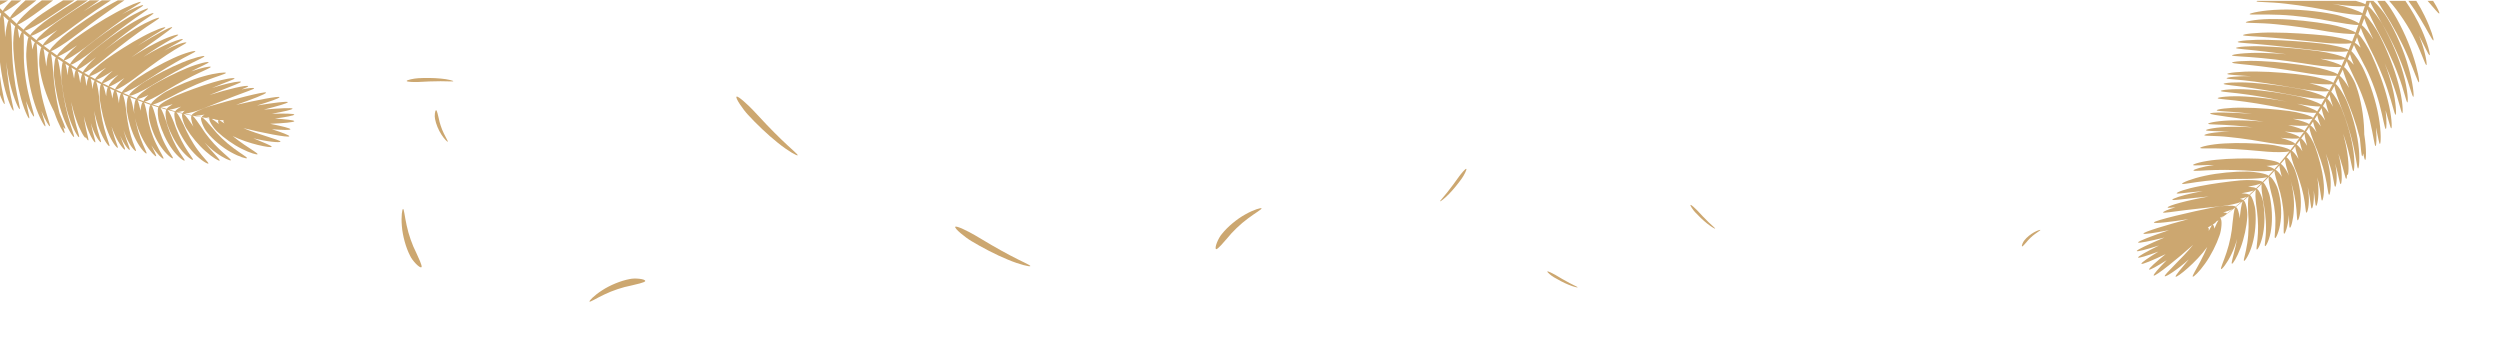 <?xml version="1.0" encoding="utf-8"?>
<!-- Generator: Adobe Illustrator 17.0.0, SVG Export Plug-In . SVG Version: 6.00 Build 0)  -->
<!DOCTYPE svg PUBLIC "-//W3C//DTD SVG 1.1//EN" "http://www.w3.org/Graphics/SVG/1.1/DTD/svg11.dtd">
<svg version="1.1" id="Layer_1" xmlns="http://www.w3.org/2000/svg" xmlns:xlink="http://www.w3.org/1999/xlink" x="0px" y="0px"
	 width="997.4px" height="142.2px" viewBox="0 0 997.4 142.2" enable-background="new 0 0 997.4 142.2" xml:space="preserve">
<path fill="#CCA770" d="M583.198,71.199c0.823-1.13,2.121-3.635,1.796-3.84c-0.303-0.19-2.08,1.947-2.889,3.059
	c-1.321,1.866-3.144,4.382-4.734,6.352c-1.571,1.987-2.943,3.392-2.823,3.534c0.117,0.144,1.748-1.04,3.535-2.905
	C579.885,75.555,581.86,73.09,583.198,71.199z"/>
<path fill="#CCA770" d="M251.678,113.954c1.866-0.47,5.668-1.213,5.744-1.842c0.078-0.843-4.205-1.28-6.26-0.765
	c-3.42,0.63-7.825,2.418-10.989,4.512c-3.199,2.057-5.21,4.196-4.994,4.456c0.245,0.311,2.636-1.272,5.91-2.813
	C244.344,115.912,248.528,114.536,251.678,113.954z"/>
<path fill="#CCA770" d="M387.57,96.193c-2.448-1.439-6.902-5.056-6.459-5.701c0.411-0.6,5.456,1.942,7.866,3.36
	c3.977,2.408,9.414,5.618,13.976,8.001c4.538,2.431,8.238,3.938,8.129,4.3c-0.102,0.363-4.103-0.522-8.946-2.549
	C397.279,101.629,391.6,98.634,387.57,96.193z"/>
<path fill="#CCA770" d="M298.459,45.836c-1.95-2.065-5.217-6.781-4.613-7.277c0.563-0.461,4.697,3.387,6.616,5.422
	c3.146,3.422,7.472,8.023,11.188,11.584c3.679,3.601,6.811,6.079,6.606,6.397c-0.199,0.319-3.795-1.647-7.878-4.943
	C306.267,53.764,301.648,49.305,298.459,45.836z"/>
<path fill="#CCA770" d="M489.612,95.055c-1.322,1.47-3.821,4.567-4.43,4.333c-0.803-0.333,0.855-4.435,2.309-6.054
	c2.214-2.805,5.952-5.947,9.373-7.817c3.404-1.919,6.313-2.719,6.446-2.398c0.165,0.37-2.421,1.784-5.393,4.019
	C494.909,89.333,491.652,92.472,489.612,95.055z"/>
<path fill="#CCA770" d="M619.938,110.613c-0.99-0.582-2.79-2.044-2.611-2.305c0.167-0.242,2.206,0.785,3.18,1.358
	c1.608,0.974,3.806,2.272,5.65,3.235c1.834,0.983,3.33,1.592,3.286,1.738c-0.041,0.147-1.659-0.211-3.616-1.03
	C623.862,112.81,621.567,111.6,619.938,110.613z"/>
<path fill="#CCA770" d="M676.308,84.693c-0.788-0.835-2.109-2.741-1.864-2.941c0.227-0.186,1.899,1.369,2.674,2.192
	c1.272,1.383,3.021,3.243,4.523,4.684c1.487,1.455,2.754,2.458,2.67,2.586c-0.081,0.129-1.533-0.666-3.185-1.998
	C679.465,87.899,677.597,86.096,676.308,84.693z"/>
<path fill="#CCA770" d="M808.52,96.561c-0.534,0.594-1.545,1.847-1.791,1.752c-0.324-0.134,0.345-1.793,0.933-2.448
	c0.895-1.133,2.406-2.405,3.789-3.16c1.376-0.775,2.552-1.099,2.606-0.969c0.067,0.15-0.979,0.721-2.18,1.624
	C810.661,94.247,809.345,95.516,808.52,96.561z"/>
<path fill="#CCA770" d="M166.026,100.766c0.794,1.811,2.585,5.365,2.121,5.823c-0.635,0.594-3.687-2.608-4.563-4.6
	c-1.642-3.174-2.962-7.875-3.256-11.763c-0.344-3.892,0.127-6.872,0.473-6.861c0.406,0.002,0.626,2.941,1.437,6.57
	C162.998,93.58,164.515,97.842,166.026,100.766z"/>
<path fill="#CCA770" d="M166.853,31.204c-1.561,0.071-4.656,0.686-4.606,1.113c0.046,0.398,3.153,0.457,4.689,0.388
	c2.554-0.149,6.023-0.313,8.854-0.301c2.832-0.016,5.018,0.201,5.059-0.002c0.043-0.203-2.13-0.8-5.005-1.059
	C172.971,31.055,169.44,31.053,166.853,31.204z"/>
<path fill="#CCA770" d="M175.045,47.214c-0.265-1.055-0.685-3.204-1.041-3.246c-0.476-0.045-0.723,2.377-0.432,3.538
	c0.357,1.934,1.367,4.423,2.55,6.211c1.162,1.808,2.372,2.945,2.519,2.823c0.175-0.138-0.719-1.49-1.591-3.34
	C176.151,51.36,175.374,48.995,175.045,47.214z"/>
<g>
	<path fill="#CCA770" d="M970.71,0.343c1.799,2.794,2.711,4.9,2.464,5.042c-0.312,0.191-2.041-2.104-4.66-5.042H970.71z"/>
	<path fill="#CCA770" d="M960.846,0.343h3.161c1.249,2.009,2.392,4.057,3.326,6.003c2.585,5.277,3.854,9.639,3.505,9.775
		c-0.402,0.165-2.338-3.888-5.321-8.782C964.157,5.073,962.538,2.657,960.846,0.343z"/>
	<path fill="#CCA770" d="M852.494,100.156c0.143,0.375,3.989-0.678,8.896-2.234c-4.745,2.336-8.557,4.411-8.383,4.817
		c0.162,0.375,3.684-0.741,8.119-2.363c-3.936,2.409-6.996,4.478-6.795,4.851c0.228,0.428,4.674-1.465,9.671-3.837
		c-3.803,3.067-6.865,5.773-6.596,6.141c0.247,0.344,3.299-1.387,7.013-3.733c-3.106,3.166-5.476,5.819-5.192,6.134
		c0.535,0.591,10.196-7.26,15.761-12.261c-4.447,5.488-11.755,11.992-11.346,12.518c0.327,0.474,5.149-2.677,9.601-6.696
		c-2.946,3.6-5.57,6.567-5.25,6.887c0.465,0.542,8.259-5.747,12.6-11.832c-0.816,1.917-1.721,3.851-2.629,5.548
		c-1.794,3.452-3.479,6.008-3.147,6.279c0.286,0.244,2.583-1.888,4.914-5.2c2.367-3.28,4.597-7.763,5.766-11.235
		c0.792-2.053,1.184-6.485,0.349-6.693c0.005-0.007,0.01-0.012,0.015-0.019c2.026-1.438,4.011-2.924,5.95-4.471
		c-0.583,0.678-0.886,4.333-1.123,6.219c-0.213,3.418-1.123,8.039-2.375,11.709c-1.198,3.684-2.551,6.439-2.181,6.662
		c0.315,0.203,2.329-2.215,4.098-5.885c0.913-1.832,1.702-3.987,2.292-6.149c-0.194,1.048-0.407,2.072-0.637,3.038
		c-0.857,3.796-1.835,6.701-1.448,6.875c0.346,0.162,2.019-2.488,3.428-6.279c1.45-3.774,2.484-8.681,2.692-12.348
		c0.225-2.2-0.61-6.596-1.486-6.543c0.69-0.588,1.39-1.16,2.067-1.76c-0.366,1.239-0.298,4.461-0.228,6.224
		c0.29,3.595,0.29,8.506-0.334,12.462c-0.562,3.968-1.685,6.928-1.305,7.112c0.334,0.186,2.188-2.571,3.324-6.676
		c1.198-4.076,1.54-9.317,1.232-13.108c-0.087-2.154-1.336-6.117-2.193-6.471c0.813-0.729,1.61-1.472,2.404-2.22
		c-0.414,0.959-0.145,4.244,0.06,5.96c0.518,3.256,0.925,7.725,0.726,11.38c-0.136,3.658-0.842,6.461-0.453,6.609
		c0.358,0.153,1.813-2.527,2.505-6.369c0.758-3.817,0.661-8.618,0.114-12.058c-0.252-2.062-1.847-5.897-2.682-5.769
		c0.661-0.622,1.312-1.252,1.961-1.888c-0.153,1.368,0.225,4.202,0.489,5.781c0.7,3.42,1.353,8.122,1.278,11.98
		c0.01,3.863-0.758,6.814-0.363,6.962c0.351,0.162,1.881-2.704,2.426-6.8c0.625-4.067,0.264-9.116-0.47-12.706
		c-0.32-1.91-1.777-5.243-2.685-5.892c0.748-0.743,1.506-1.477,2.237-2.237c-0.392,0.789,0.455,4.316,0.888,6.134
		c0.939,3.227,1.736,7.744,1.728,11.498c0.053,3.75-0.552,6.674-0.143,6.802c0.353,0.128,1.709-2.687,2.208-6.679
		c0.557-3.975,0.036-8.942-0.976-12.409c-0.501-2.096-2.721-5.756-3.549-5.51c0.717-0.746,1.406-1.515,2.106-2.275
		c-0.107,1.075,1,4.345,1.486,6.105c1.15,3.282,2.045,7.979,2.157,11.912c0.172,3.926-0.228,7.025,0.201,7.112
		c0.358,0.087,1.498-2.917,1.866-7.061c0.017-0.169,0.024-0.353,0.039-0.528c0.136,2.98,0.039,5.154,0.395,5.209
		c0.368,0.07,1.344-2.98,1.561-7.117c0.286-4.125-0.419-9.24-1.619-12.81c-0.528-1.934-2.585-5.132-3.607-5.57
		c0.574-0.654,1.14-1.317,1.702-1.983c0.002,1.331,0.813,4.202,1.31,5.781c1.176,3.302,2.452,7.894,2.953,11.75
		c0.557,3.849,0.375,6.916,0.789,6.984c0.378,0.08,1.314-2.999,1.273-7.127c0.017-4.12-1.009-9.095-2.254-12.568
		c-0.583-1.857-2.513-4.967-3.508-5.478c0.559-0.668,1.109-1.348,1.658-2.026c-0.034,1.247,0.92,4.231,1.52,5.834
		c1.322,3.227,2.893,7.693,3.65,11.465c0.84,3.762,0.748,6.785,1.164,6.846c0.382,0.077,1.235-3.043,0.884-7.129
		c-0.068-1.051-0.208-2.15-0.402-3.261c0.131,0.554,0.252,1.101,0.353,1.634c0.813,3.9,0.869,7.039,1.288,7.076
		c0.38,0.048,1.065-3.111,0.767-7.26c0.576,3.52,0.598,6.183,0.973,6.221c0.382,0.056,1.162-3.319,0.859-7.744
		c-0.063-1.181-0.208-2.428-0.412-3.687c0.157,0.603,0.305,1.196,0.436,1.772c1.034,4.171,1.072,7.502,1.462,7.553
		c0.411,0.075,1.123-3.428,0.578-7.899c-0.46-4.461-1.91-9.743-3.285-13.495c-0.688-1.992-2.665-5.444-3.665-6.057
		c0.443-0.625,0.871-1.264,1.307-1.895c0.094,1.404,1.285,4.682,1.98,6.456c1.559,3.609,3.365,8.642,4.316,12.898
		c1.009,4.246,1.186,7.669,1.603,7.688c0.387,0.031,0.959-3.486,0.436-8.032c-0.269-2.668-0.932-5.626-1.755-8.381
		c0.75,1.924,1.438,3.88,1.944,5.698c1.242,4.127,1.382,7.495,1.791,7.521c0.01-0.973-0.053-1.939-0.128-2.9
		c0.085,0.961,0.136,1.927,0.128,2.9c0.397,0.053,1.005-3.486,0.23-7.964c-0.063-0.419-0.148-0.852-0.23-1.283
		c0.027,0.094,0.058,0.191,0.085,0.283c1.314,4.357,1.702,7.894,2.118,7.892c0.392,0.012,0.741-3.684-0.102-8.354
		c-0.203-1.249-0.491-2.556-0.83-3.876c0.257,0.729,0.503,1.448,0.726,2.142c1.489,4.411,2.014,7.976,2.409,7.971
		c0.174,0.002,0.303-0.69,0.324-1.808c0.07,0.177,0.138,0.298,0.203,0.298c0.392,0.002,0.685-3.878-0.092-8.799
		c-0.349-2.435-0.939-5.1-1.639-7.676c0.704,2.079,1.356,4.171,1.866,6.115c1.36,4.875,1.782,8.802,2.196,8.797
		c0.392,0.005,0.704-4.072-0.172-9.233c-0.801-5.161-2.709-11.283-4.5-15.611c-0.83-2.152-2.999-5.752-4.185-6.802
		c0.433-0.777,0.871-1.552,1.293-2.334c0.24,1.733,1.615,5.577,2.406,7.703c1.815,4.452,3.924,10.646,5.088,15.853
		c1.22,5.195,1.527,9.361,1.946,9.361c0.387,0.015,0.821-4.256,0.09-9.726c-0.671-5.468-2.537-11.99-4.408-16.577
		c-0.93-2.491-3.568-6.783-4.686-7.427c0.387-0.731,0.755-1.472,1.133-2.205c0.494,1.849,1.958,5.272,2.767,7.25
		c2.021,4.408,4.287,10.625,5.589,15.877c0.082,0.317,0.155,0.617,0.232,0.927c0.433,4.081,0.605,7.008,0.956,7.018
		c0.114,0.005,0.245-0.431,0.368-1.147c0.349,1.619,0.591,2.619,0.799,2.607c0.375-0.017,0.549-4.328-0.329-9.828
		c-0.015-0.094-0.034-0.194-0.048-0.288c-0.005-0.496-0.01-0.99-0.029-1.511c-0.14-5.759-1.348-12.827-3.186-17.792
		c-0.753-2.573-3.503-6.722-4.863-7.654c0.375-0.782,0.753-1.561,1.118-2.348c0.518,1.668,2.542,5.51,3.503,7.72
		c2.258,4.452,4.546,10.9,5.783,16.369c1.29,5.451,1.757,9.828,2.196,9.804c0.305-0.007,0.533-3.108,0.148-7.432
		c0.869,3.873,1.256,6.609,1.578,6.594c0.385-0.005,0.593-4.788-0.496-10.854c-1.034-6.066-3.425-13.261-5.737-18.296
		c-1.068-2.53-3.813-6.732-5.183-7.906c0.358-0.818,0.719-1.634,1.065-2.455c0.656,1.692,2.796,5.343,3.82,7.49
		c2.445,4.379,4.95,10.789,6.367,16.25c1.465,5.444,2.077,9.828,2.513,9.789c0.305-0.017,0.428-3.135-0.097-7.465
		c1.29,4.202,1.939,7.25,2.271,7.214c0.392-0.029,0.223-4.941-1.341-11.034c-1.477-6.107-4.195-13.314-6.57-18.434
		c-1.13-2.566-3.854-6.918-5.197-8.143c0.327-0.825,0.634-1.658,0.949-2.486c0.61,1.937,2.447,5.703,3.483,7.841
		c2.457,4.679,5.381,11.251,7.211,16.834c1.888,5.563,2.769,10.07,3.19,10.014c0.38-0.036,0.22-4.72-1.201-10.586
		c-0.738-3.193-1.883-6.686-3.174-9.988c1.324,3.023,2.578,6.127,3.563,8.991c2.179,6.045,3.06,10.968,3.476,10.925
		c0.387-0.027,0.223-5.166-1.496-11.53c-1.627-6.376-4.691-13.846-7.376-19.112c-1.305-2.711-4.452-7.289-5.848-8.385
		c0.283-0.809,0.566-1.615,0.84-2.426c0.724,2.091,2.764,6.105,3.946,8.378c2.774,5.025,6.219,12.036,8.385,18.017
		c2.259,5.95,3.174,10.83,3.595,10.779c0.385-0.031,0.184-5.13-1.627-11.418c-1.714-6.306-4.95-13.648-7.787-18.782
		c-1.38-2.658-4.689-7.09-6.117-8.109c0.213-0.637,0.404-1.281,0.612-1.922c0.915,2.067,3.307,6.064,4.58,8.393
		c3.057,5.054,6.599,12.297,8.819,18.499c2.297,6.173,3.464,11.191,3.895,11.111c0.366-0.056-0.085-5.263-1.927-11.75
		c-1.76-6.504-5.113-14.132-8.272-19.356c-1.225-2.234-3.941-5.546-5.747-7.199h-2.757c-0.138,0.46-0.276,0.92-0.419,1.38
		c-0.666-0.404-2.147-0.908-3.859-1.38h-39.3c-0.172,0.07-0.266,0.138-0.259,0.194c0.053,0.387,5.108,0.182,11.593,0.951
		c6.487,0.69,14.367,2.125,20.148,3.302c2.99,0.566,8.613,1.399,10.283,1.157c-0.385,1.133-0.779,2.261-1.184,3.389
		c-1.348-1.089-7.025-3.096-10.196-3.65c-6.078-1.237-14.507-2.084-21.382-1.828c-6.889,0.201-12.099,1.414-12.031,1.791
		c0.061,0.421,5.297-0.051,12.019,0.278c6.725,0.271,14.895,1.421,20.835,2.629c3.072,0.535,8.785,1.552,10.53,1.406
		c-0.368,1.019-0.731,2.043-1.116,3.057c-0.942-0.942-7.163-2.764-10.494-3.302c-6.061-1.051-14.389-2.038-21.244-2.106
		c-6.863-0.16-12.145,0.898-12.065,1.314c0.061,0.378,5.258,0.073,11.961,0.753c6.698,0.588,14.861,1.881,20.857,2.922
		c3.222,0.518,9.39,1.242,10.811,0.857c-0.397,1.041-0.808,2.075-1.225,3.111c-1.416-0.845-7.286-2.041-10.453-2.355
		c-6.054-0.637-14.316-1.198-21.084-1.215c-6.773-0.075-12.019,0.62-11.975,1.043c0.036,0.38,5.209,0.421,11.888,1.024
		c6.679,0.542,14.851,1.428,20.874,2.058c3.045,0.303,8.698,0.508,10.494,0.102c-0.37,0.915-0.755,1.823-1.138,2.731
		c-0.934-0.85-7.378-2.21-10.77-2.571c-6.127-0.683-14.486-1.339-21.339-1.467c-6.853-0.189-12.186,0.414-12.147,0.852
		c0.034,0.37,5.267,0.501,12.029,1.215c6.761,0.651,15.037,1.627,21.135,2.309c3.256,0.346,9.458,0.598,10.903,0.102
		c-0.387,0.915-0.765,1.832-1.169,2.74c-1.026-0.867-7.24-2.3-10.537-2.716c-6.03-0.792-14.263-1.605-21.021-1.871
		c-6.756-0.332-12.043,0.179-12.002,0.634c0.031,0.351,5.183,0.576,11.84,1.428c2.581,0.305,5.386,0.663,8.204,1.031
		c-3.28-0.288-6.589-0.487-9.608-0.523c-6.809-0.153-12.06,0.591-12.024,0.99c0.029,0.407,5.236,0.402,11.91,1.077
		c6.679,0.612,14.817,1.794,20.796,2.755c3.266,0.484,9.559,1.135,10.833,0.69c-0.467,1.002-0.944,2-1.428,2.994
		c-1.109-0.925-6.918-2.547-10.053-3.038c-5.829-0.971-13.817-1.92-20.38-2.186c-6.567-0.315-11.665,0.184-11.644,0.593
		c0.017,0.399,5.04,0.634,11.474,1.469c6.439,0.787,14.297,2.048,20.08,3.011c2.987,0.47,8.61,1.031,10.252,0.697
		c-0.472,0.959-0.939,1.917-1.428,2.869c-0.939-0.896-6.981-2.462-10.198-2.883c-5.865-0.833-13.897-1.559-20.477-1.61
		c-6.587-0.107-11.67,0.562-11.639,0.966c0.024,0.366,4.139,0.46,9.688,0.937c-5.713-0.201-10.01,0.409-9.961,0.811
		c0.044,0.373,4.885,0.424,11.111,1.3c6.226,0.796,13.825,2.118,19.417,3.101c3.341,0.557,10.097,1.242,10.38,0.504
		c-0.506,0.934-0.997,1.874-1.52,2.801c-0.421-0.884-6.538-2.798-9.748-3.382c-5.592-1.068-13.266-2.162-19.586-2.537
		c-6.325-0.428-11.251,0.017-11.232,0.431c0.015,0.395,4.844,0.68,11.019,1.627c6.18,0.893,13.713,2.295,19.257,3.353
		c3.055,0.557,8.998,1.261,10.123,0.794c-0.479,0.847-0.971,1.69-1.465,2.53c-1.259-0.995-6.485-2.75-9.375-3.328
		c-5.553-1.179-13.195-2.36-19.506-2.716c-6.311-0.419-11.218,0.162-11.186,0.571c0.022,0.399,4.837,0.554,10.98,1.489
		c4.875,0.692,10.574,1.767,15.468,2.764c-5.122-0.949-11.36-1.794-16.652-2.038c-6.229-0.356-11.06,0.259-11.026,0.663
		c0.024,0.402,4.774,0.525,10.838,1.397c6.069,0.809,13.45,2.227,18.862,3.355c2.806,0.547,8.1,1.31,9.664,1.041
		c-0.443,0.719-0.91,1.423-1.365,2.135c0.027-0.823-6.19-2.416-9.358-2.803c-5.306-0.692-12.566-1.314-18.521-1.339
		c-5.962-0.085-10.576,0.639-10.525,1.058c0.044,0.385,4.58,0.399,10.421,1.007c1.189,0.111,2.44,0.242,3.711,0.382
		c-8.652-0.622-16.737-0.724-16.751-0.075c-0.002,0.487,11.307,1.84,21.443,3.215c-3.893-0.358-8.044-0.581-11.709-0.53
		c-5.989,0.022-10.583,0.951-10.516,1.36c0.056,0.392,4.599,0.206,10.448,0.707c2.288,0.174,4.774,0.426,7.265,0.714
		c-2.852-0.186-5.737-0.278-8.361-0.213c-5.829,0.077-10.286,0.978-10.23,1.368c0.048,0.392,4.115,0.271,9.443,0.651
		c-0.046,0-0.094-0.002-0.14-0.002c-5.681-0.092-10.044,0.93-9.949,1.351c0.073,0.373,4.34,0.104,9.85,0.717
		c5.51,0.523,12.222,1.632,17.158,2.498c2.75,0.448,8.129,0.985,9.066,0.462c-0.581,0.77-1.179,1.523-1.772,2.28
		c-0.593-0.83-5.977-2.055-8.792-2.292c-4.999-0.467-11.835-0.733-17.419-0.385c-5.594,0.281-9.85,1.387-9.758,1.796
		c0.077,0.382,4.304,0.024,9.787,0.271c5.48,0.182,12.186,0.772,17.127,1.232c2.542,0.213,7.306,0.293,8.705-0.172
		c-1.327,1.682-2.682,3.341-4.076,4.965c0.022-0.031,0.048-0.061,0.051-0.094c0.065-0.823-5.677-1.837-8.56-1.924
		c-4.786-0.184-11.307-0.114-16.616,0.438c-5.323,0.487-9.351,1.69-9.242,2.099c0.087,0.351,3.658-0.024,8.441-0.031
		c-4.827,0.658-8.393,1.818-8.303,2.191c0.087,0.404,3.888-0.063,8.79-0.177c4.902-0.148,10.903,0.087,15.309,0.414
		c2.312,0.121,6.684,0.148,7.855-0.344c-0.668,0.741-1.324,1.494-2.004,2.22c-0.62-0.821-5.894-1.728-8.64-1.682
		c-4.875-0.044-11.51,0.54-16.797,1.711c-5.304,1.135-9.172,2.794-9.044,3.164c0.128,0.397,4.142-0.535,9.385-1.121
		c5.241-0.629,11.697-0.869,16.449-0.828c2.321-0.039,6.563-0.225,8.119-0.695c-0.62,0.656-1.259,1.295-1.891,1.937
		c-0.31-0.767-5.921-0.93-8.722-0.649c-4.764,0.453-11.218,1.305-16.444,2.341c-5.234,0.973-9.204,2.406-9.046,2.849
		c0.119,0.322,4.089-0.356,9.349-0.801c0.351-0.034,0.719-0.068,1.082-0.102c-1.14,0.203-2.259,0.416-3.319,0.641
		c-5.127,1.043-8.978,2.418-8.862,2.815c0.109,0.38,4.047-0.261,9.184-0.772c1.69-0.182,3.51-0.358,5.352-0.533
		c-8.109,1.443-16.606,3.643-16.393,4.432c0.044,0.136,1.254,0.061,3.137-0.131c-3.055,0.886-5.062,1.772-4.962,2.07
		c0.121,0.37,3.856-0.349,8.758-0.913c4.887-0.605,10.903-1.208,15.333-1.692c1.992-0.23,5.466-0.93,7.056-1.598
		c-0.753,0.646-1.506,1.29-2.271,1.92c-0.291-0.753-5.73-0.339-8.395,0.179c-8.986,1.76-24.275,5.362-24.142,6.117
		c0.099,0.545,6.71-0.247,13.791-1.351c-8.562,2.285-18.112,5.151-17.964,5.769c0.102,0.414,4.609-0.283,10.182-1.36
		c-6.621,2.234-12.452,4.42-12.309,4.897c0.126,0.419,4.817-0.562,10.533-1.973C857.483,97.319,852.327,99.706,852.494,100.156z
		 M943.477,2.42c-0.312,0.973-0.644,1.941-0.968,2.91c-1.3-1.009-6.855-2.83-9.918-3.408c-0.685-0.138-1.404-0.278-2.142-0.414
		c0.874,0.123,1.724,0.244,2.53,0.358C936.011,2.272,941.64,2.732,943.477,2.42z M942.252,10.057
		c0.339-0.908,0.683-1.816,1.009-2.728c0.663,2.128,2.496,6.091,3.607,8.407C945.401,13.393,943.293,10.728,942.252,10.057z
		 M939.485,17.082c0.303-0.726,0.598-1.455,0.893-2.186c0.293,1.089,0.828,2.588,1.414,4.093
		C940.877,18.041,940.027,17.317,939.485,17.082z M936.643,23.625c0.307-0.671,0.593-1.348,0.891-2.021
		c0.312,1.106,0.903,2.675,1.525,4.227C938.108,24.727,937.198,23.867,936.643,23.625z M934.184,26.269
		c-0.61-0.75-5.045-2.101-8.492-2.837c3.275,0.346,8.289,0.593,9.707,0.198C935.007,24.514,934.593,25.39,934.184,26.269z
		 M933.445,30.229c0.411-0.813,0.821-1.627,1.22-2.447c0.489,1.772,1.82,5.091,2.498,7.265
		C935.97,33.035,934.375,30.912,933.445,30.229z M909.911,54.974c2.961,0.315,6.776,0.552,7.458,0.102
		c-0.576,0.796-1.143,1.598-1.733,2.384C915.665,56.864,912.698,55.741,909.911,54.974z M911.509,52.48
		c2.946,0.298,6.756,0.499,7.662,0.097c-0.554,0.796-1.13,1.573-1.699,2.36C917.563,54.337,914.431,53.216,911.509,52.48z
		 M925.672,42.442c-0.404,0.683-0.821,1.358-1.235,2.033c-0.779-0.823-4.936-2.314-7.991-3.089
		C919.241,41.926,923.942,42.609,925.672,42.442z M929.219,36.14c0.114-0.675-4.43-2.152-7.921-2.961
		c3.171,0.361,7.962,0.695,9.342,0.339C930.182,34.402,929.693,35.267,929.219,36.14z M928.478,39.406
		c0.305-0.528,0.605-1.058,0.908-1.588c0.252,1.273,0.847,3.154,1.421,4.788C929.977,41.151,929.071,39.847,928.478,39.406z
		 M926.742,42.318c0.387-0.641,0.77-1.285,1.15-1.929c0.143,1.179,0.658,3.067,1.179,4.725
		C928.205,43.773,927.294,42.616,926.742,42.318z M925.062,45.034c0.402-0.634,0.806-1.266,1.198-1.905
		c0.121,1.15,0.76,3.215,1.392,4.953C926.726,46.683,925.699,45.414,925.062,45.034z M925.922,50.43
		c-0.893-1.278-1.881-2.433-2.515-2.815c0.375-0.571,0.738-1.15,1.106-1.726C924.685,46.988,925.309,48.83,925.922,50.43z
		 M921.753,50.069c0.353-0.518,0.721-1.026,1.068-1.549c0.191,1.075,0.804,2.796,1.397,4.277
		C923.31,51.439,922.322,50.275,921.753,50.069z M921.218,49.525c-0.595-0.617-3.65-1.52-6.458-2.135
		c3.082,0.264,7.206,0.382,7.899-0.119C922.177,48.021,921.71,48.781,921.218,49.525z M919.354,52.299
		c-0.218-0.634-3.527-1.711-6.487-2.397c2.878,0.281,6.734,0.448,8.02,0.111C920.378,50.779,919.877,51.546,919.354,52.299z
		 M918.088,55.228c0.45-0.61,0.91-1.21,1.353-1.825c0.046,1.135,0.533,3.137,1.019,4.778
		C919.64,56.83,918.701,55.603,918.088,55.228z M918.568,60.352c-0.821-1.256-1.745-2.367-2.326-2.641
		c0.424-0.552,0.828-1.116,1.244-1.673C917.587,57.089,918.081,58.837,918.568,60.352z M914.276,60.178
		c0.482-0.6,0.966-1.196,1.438-1.803c0.051,1.138,0.753,3.401,1.331,5.052C916.118,61.873,914.927,60.362,914.276,60.178z
		 M907.771,67.777c0.545-0.595,1.097-1.186,1.634-1.791c0,0.98,0.516,2.934,0.963,4.551
		C909.459,69.084,908.352,67.823,907.771,67.777z M904.254,66.191c2.251-0.111,4.488-0.366,4.984-0.787
		c-0.637,0.741-1.288,1.465-1.939,2.193C907.251,67.172,905.917,66.637,904.254,66.191z M896.905,74.487
		c2.009-0.351,4.161-0.85,5.156-1.322c-0.651,0.654-1.305,1.305-1.968,1.946C899.718,74.799,898.439,74.594,896.905,74.487z
		 M894.232,77.113c1.799-0.293,3.784-0.719,4.955-1.147c-0.617,0.588-1.23,1.181-1.859,1.757
		C897.101,77.38,895.813,77.186,894.232,77.113z M893.634,79.365c1.116-0.271,2.15-0.576,2.847-0.869
		c-0.518,0.465-1.051,0.913-1.573,1.373C894.816,79.65,894.341,79.486,893.634,79.365z M891.957,82.642
		c0.949-0.76,1.881-1.544,2.81-2.329c-0.569,0.949-0.951,4.306-1.135,6.095c-0.015,0.235-0.034,0.487-0.051,0.733
		C893.363,84.954,892.63,82.509,891.957,82.642z M888.391,85.141c-0.058-0.237-0.627-0.336-1.465-0.344
		c1.368-0.404,2.726-0.881,3.679-1.329c-0.743,0.595-1.477,1.206-2.234,1.786C888.384,85.216,888.401,85.177,888.391,85.141z
		 M885.702,86.825c0.518-0.215,0.997-0.428,1.402-0.634c-0.392,0.293-0.789,0.576-1.184,0.864c0-0.019,0.012-0.041,0.007-0.058
		C885.905,86.922,885.818,86.869,885.702,86.825z M882.756,89.655c0.767-0.491,1.31-0.93,1.409-1.22
		c0.075-0.051,0.145-0.107,0.22-0.157c0.269-0.145,0.511-0.286,0.721-0.419c-0.523,0.765-1.147,2.116-1.67,3.367
		C883.371,90.323,883.063,89.667,882.756,89.655z M880.865,90.74c0.576-0.305,1.121-0.61,1.6-0.905
		c-0.269,0.327-0.549,1.038-1.06,1.905c-0.07,0.123-0.15,0.257-0.225,0.385c0.111-0.721,0.053-1.242-0.264-1.327
		c-0.012-0.002-0.036,0.017-0.051,0.017C880.867,90.791,880.875,90.761,880.865,90.74z"/>
	<path fill="#CCA770" d="M953.349,0.544c-0.048-0.063-0.111-0.136-0.162-0.201h6.48c2.442,3.571,4.8,7.654,6.437,11.404
		c2.513,5.568,3.575,10.179,3.217,10.29c-0.37,0.126-1.842-3.404-4.277-7.916c0.16,0.392,0.329,0.789,0.472,1.176
		c2.244,5.815,2.881,10.595,2.532,10.671c-0.433,0.111-1.779-4.435-4.43-9.845C961.046,10.675,956.936,4.553,953.349,0.544z"/>
	<path fill="#CCA770" d="M951.337,5.037c-0.755-1.259-1.874-3.036-2.871-4.694h3.026c0.915,1.082,1.75,2.188,2.3,3.103
		c3.222,4.904,6.72,12.094,8.744,18.24c2.089,6.127,2.878,11.077,2.515,11.162c-0.421,0.109-1.912-4.611-4.444-10.416
		C958.132,16.598,954.45,9.781,951.337,5.037z"/>
</g>
<path fill="#CCA770" d="M58.065,32.381c-2.448,1.439-6.902,5.056-6.459,5.701c0.411,0.6,5.456-1.942,7.866-3.36
	c3.976-2.408,9.414-5.618,13.976-8.001c4.538-2.431,8.238-3.938,8.129-4.3c-0.102-0.363-4.103,0.522-8.946,2.549
	C67.774,26.946,62.094,29.94,58.065,32.381z"/>
<path fill="#CCA770" d="M84.829,51.157c-1.322-1.47-3.821-4.567-4.43-4.333c-0.803,0.333,0.855,4.435,2.309,6.054
	c2.214,2.805,5.952,5.947,9.373,7.817c3.404,1.919,6.313,2.719,6.446,2.398c0.165-0.37-2.421-1.784-5.393-4.019
	C90.127,56.881,86.87,53.741,84.829,51.157z"/>
<g>
	<path fill="#CCA770" d="M-0.206,0.432c0.088-0.093,0.173-0.184,0.267-0.28h3.171C1.946,0.946,0.698,1.66-0.208,2.084V0.432H-0.206z
		"/>
	<path fill="#CCA770" d="M-0.206,28.688c0.087,0.809,0.184,1.602,0.291,2.37c0.731,5.894,2.103,10.321,1.734,10.461
		c-0.427-1.228-0.785-2.474-1.136-3.72c0.339,1.25,0.713,2.492,1.136,3.72c-0.208,0.089-1.089-1.556-2.024-4.26V28.688z"/>
	<path fill="#CCA770" d="M1.578,33.99c1.355,6,3.46,10.313,3.791,10.165c-0.436-1.229-0.825-2.472-1.181-3.72
		c0.368,1.246,0.741,2.493,1.181,3.72c0.363-0.145-1.058-4.592-1.894-10.529c-0.436-2.792-0.754-5.899-0.98-8.971
		c0.375,3.289,0.954,6.669,1.736,9.626c1.384,5.459,3.294,9.393,3.624,9.258c0.372-0.138-0.866-4.241-1.734-9.654
		C5.197,28.48,4.746,21.782,4.732,16.852c-0.076-2.217-0.203-6.125-0.543-7.989C4.81,9.409,5.428,9.961,6.057,10.5
		c-0.574,1.596-0.925,6.374-0.738,8.984c0.273,5.258,1.171,12.39,2.616,18.073c1.368,5.71,3.368,9.834,3.704,9.689
		c-0.401-1.147-0.764-2.303-1.1-3.467c0.347,1.161,0.695,2.321,1.1,3.467c0.29-0.114-0.503-2.913-1.271-6.941
		c1.455,3.801,2.916,6.32,3.175,6.201c0.378-0.157-1.028-4.042-2.193-9.172C10.136,32.211,9.408,25.83,9.517,21.15
		c-0.091-2.218,0.083-6.164-0.113-7.846c0.644,0.527,1.299,1.043,1.95,1.561c-0.618,1.564-1.051,6.228-0.829,8.782
		c0.288,5.164,1.45,12.142,3.242,17.598c1.745,5.481,4.003,9.337,4.322,9.173c-0.472-1.075-0.91-2.161-1.317-3.258
		c0.419,1.094,0.839,2.186,1.317,3.258c0.275-0.128-0.599-2.554-1.572-6.129c1.566,3.737,3.107,6.193,3.36,6.067
		c0.372-0.171-1.151-3.985-2.462-9.046c-1.364-5.051-2.288-11.37-2.365-16.028c-0.17-2.243-0.176-6.294-0.476-7.897
		c0.642,0.49,1.295,0.968,1.946,1.45c-0.716,1.362-1.176,5.985-0.675,8.436c0.646,4.897,2.731,11.257,5.127,16.07
		c0.213,0.437,0.424,0.847,0.635,1.259c0.029,0.084,0.056,0.175,0.084,0.26c1.673,4.921,3.696,8.402,4.013,8.251
		c0.179-0.081-0.057-1.01-0.476-2.499c0.414,0.536,0.712,0.839,0.803,0.785c0.286-0.162-0.85-2.652-2.27-6.207
		c-0.071-0.29-0.144-0.568-0.214-0.867c-1.215-4.903-2.057-11.02-2.31-15.538c-0.195-1.986-0.477-5.447-0.877-7.189
		c0.632,0.442,1.259,0.892,1.897,1.326c-0.642,1.018-0.948,5.71-0.629,8.17c0.456,4.6,1.757,10.795,3.589,15.6
		c1.782,4.833,4.001,8.168,4.314,7.986c0.345-0.184-1.218-3.754-2.477-8.573c-1.307-4.805-2.269-10.835-2.713-15.299
		c-0.272-2.1-0.815-5.87-1.372-7.405c0.688,0.462,1.388,0.91,2.084,1.362c-0.521,1.383-0.742,5.301-0.488,7.437
		c0.409,4.353,1.504,10.236,3.093,14.843c1.526,4.64,3.56,7.868,3.882,7.693c-0.406-0.893-0.783-1.798-1.132-2.713
		c0.36,0.91,0.721,1.82,1.132,2.713c0.344-0.176-1.019-3.6-2.023-8.216c-0.426-1.828-0.802-3.836-1.126-5.859
		c0.544,2.431,1.218,4.886,1.993,7.047c1.505,4.399,3.437,7.472,3.761,7.299c0.055-0.027,0.057-0.158,0.039-0.333
		c0.507,0.912,0.915,1.427,1.056,1.35c-0.37-0.884-0.7-1.778-1.002-2.682c0.313,0.9,0.631,1.798,1.002,2.682
		c0.329-0.168-0.792-3.34-1.486-7.627c-0.118-0.67-0.229-1.372-0.334-2.084c0.296,1.236,0.629,2.442,1.004,3.56
		c1.341,4.22,3.241,7.118,3.558,6.938c-0.369-0.805-0.708-1.62-1.02-2.444c0.323,0.82,0.645,1.642,1.02,2.444
		c0.347-0.178-0.877-3.266-1.692-7.434c-0.019-0.088-0.035-0.183-0.053-0.271c0.119,0.393,0.237,0.784,0.368,1.159
		c1.313,4.034,3.358,6.689,3.661,6.472c-0.431-0.8-0.811-1.619-1.158-2.448c0.359,0.826,0.727,1.649,1.158,2.448
		c0.326-0.199-1.025-3.04-1.801-6.986c-0.375-1.721-0.661-3.636-0.881-5.55c0.519,2.632,1.264,5.361,2.204,7.68
		c1.552,3.978,3.555,6.632,3.862,6.437c0.337-0.198-1.012-3.098-2.028-7.041c-1.072-3.927-1.774-8.866-2.063-12.523
		c-0.2-1.766-0.646-4.989-1.181-6.19c0.635,0.332,1.265,0.671,1.904,0.994c-0.558,0.939-0.683,4.651-0.383,6.595
		c0.503,3.696,1.608,8.685,3.174,12.567c1.499,3.927,3.612,6.505,3.921,6.264c0.3-0.211-1.12-2.977-2.086-6.868
		c-0.143-0.533-0.281-1.087-0.414-1.651c0.382,1.127,0.804,2.218,1.268,3.221c1.679,3.784,3.793,6.228,4.085,6.014
		c0.292-0.195-0.851-2.402-1.91-5.557c1.563,3.553,3.505,5.86,3.798,5.655c0.329-0.212-0.993-2.827-2.023-6.4
		c-0.147-0.485-0.286-0.989-0.42-1.504c0.326,1.002,0.688,1.971,1.091,2.866c1.492,3.524,3.556,5.727,3.837,5.497
		c-0.424-0.656-0.811-1.33-1.168-2.017c0.369,0.682,0.739,1.363,1.168,2.017c0.316-0.231-1.077-2.688-2.024-6.156
		c-1.019-3.442-1.669-7.813-1.986-11.051c-0.204-1.583-0.718-4.461-1.289-5.476c0.749,0.321,1.497,0.641,2.252,0.949
		c-0.599,0.856-0.834,4.264-0.507,6.049c0.488,3.407,1.81,7.96,3.62,11.352c1.766,3.422,3.882,5.555,4.158,5.325
		c0.312-0.237-1.174-2.688-2.393-6.106c-1.061-2.847-1.896-6.351-2.416-9.319c0.004,0.019,0.006,0.039,0.011,0.057
		c0.567,3.468,2.216,7.996,4.249,11.276c1.983,3.318,4.117,5.41,4.39,5.192c0.267-0.201-0.76-1.952-1.947-4.47
		c0.088,0.138,0.171,0.285,0.261,0.418c2.11,3.258,4.359,5.24,4.618,5.013c0.316-0.26-1.364-2.642-2.934-5.957
		c-1.623-3.293-2.933-7.559-3.414-10.769c-0.367-1.664-0.88-4.845-1.435-5.685c0.91,0.322,1.814,0.656,2.73,0.959
		c-0.789,0.157-1.028,4.145-0.526,6.093c0.675,3.302,2.412,7.629,4.604,10.664c2.151,3.078,4.496,4.808,4.732,4.548
		c0.282-0.282-1.492-2.432-3.082-5.55c-1.643-3.095-2.955-7.169-3.586-10.242c-0.436-1.688-1.275-4.967-1.941-5.447
		c0.936,0.308,1.88,0.583,2.822,0.87c-0.467,0.93-0.216,4.316,0.353,6.032c0.959,3.282,2.863,7.605,5.152,10.688
		c2.236,3.141,4.746,4.839,4.966,4.552c-0.562-0.548-1.091-1.122-1.593-1.716c0.512,0.587,1.025,1.172,1.593,1.716
		c0.262-0.295-1.658-2.392-3.334-5.586c-1.745-3.15-3.252-7.314-4.168-10.442c-0.471-1.417-1.394-3.919-2.117-4.983
		c0.811,0.242,1.625,0.477,2.441,0.703c-0.744,0.258-0.391,4.118,0.301,5.93c1.048,3.077,3.061,7.079,5.35,9.899
		c2.247,2.867,4.615,4.442,4.844,4.162c0.258-0.292-1.548-2.298-3.255-5.255c-1.757-2.928-3.369-6.794-4.362-9.705
		c-0.578-1.505-1.788-4.332-2.549-4.943c0.982,0.27,1.963,0.537,2.951,0.783c-0.553,0.666,0.144,4.48,1.012,6.295
		c1.398,3.262,3.964,7.436,6.73,10.278c2.729,2.893,5.459,4.36,5.654,4.06c0.232-0.318-1.983-2.273-4.177-5.3
		c-2.239-2.992-4.38-7.045-5.709-10.138c-0.711-1.485-2.059-4.173-2.9-5.035c0.82,0.2,1.649,0.367,2.473,0.55
		c-0.747,0.338,0.481,4.328,1.625,6.047c1.771,2.935,4.762,6.534,7.604,9.014c2.816,2.514,5.351,3.97,5.566,3.687
		c0.244-0.313-1.829-2.284-4.191-5.041c-0.61-0.697-1.233-1.449-1.849-2.229c1.429,1.528,3.02,2.961,4.572,4.075
		c3.059,2.257,5.776,3.373,5.946,3.069c0.208-0.345-2.108-2.029-4.703-4.546c-2.632-2.483-5.396-5.898-7.063-8.625
		c-1.019-1.454-2.862-4.337-3.638-4.641c2.273,0.432,4.56,0.793,6.858,1.095c0.006,0.004,0.014,0.006,0.02,0.01
		c-0.599,0.534,1.658,4.021,3.206,5.369c2.479,2.354,6.272,5.081,9.655,6.755c3.366,1.716,6.191,2.477,6.32,2.149
		c0.155-0.368-2.35-1.742-5.335-3.809c-1.491-1.005-3.079-2.206-4.589-3.432c6.234,3.129,15.408,4.921,15.554,4.271
		c0.123-0.404-3.335-1.709-7.335-3.394c5.425,1.374,10.776,1.874,10.84,1.341c0.108-0.613-8.756-2.793-14.819-5.383
		c6.772,1.701,18.166,3.968,18.35,3.247c0.097-0.384-3.015-1.54-6.958-2.797c4.087,0.316,7.359,0.413,7.414,0.021
		c0.058-0.421-3.646-1.318-8.121-2.192c5.156-0.221,9.649-0.596,9.652-1.05c0.003-0.395-3.425-0.768-7.723-1.04
		c4.367-0.595,7.759-1.21,7.729-1.591c-0.032-0.411-4.085-0.461-9.017-0.321c4.727-0.854,8.361-1.663,8.313-2.034
		c-0.058-0.445-5.352-0.165-11.447,0.364c5.33-1.326,9.629-2.564,9.55-2.962c-0.091-0.457-5.855,0.282-12.292,1.325
		c5.068-1.542,9.09-2.93,8.993-3.317c-0.147-0.573-9.276,1.224-17.336,3.072c6.323-2.177,12.122-4.406,11.968-4.899
		c-0.217-0.681-14.404,3.013-22.584,5.478c-2.426,0.734-7.093,2.764-7.005,3.51c-0.907-0.185-1.809-0.389-2.711-0.594
		c1.604-0.142,4.774-1.079,6.519-1.757c3.865-1.532,9.092-3.656,13.388-5.287c4.288-1.671,7.685-2.705,7.624-3.064
		c-0.046-0.288-2.09-0.144-4.995,0.456c1.638-0.662,2.669-1.128,2.646-1.26c-0.168-0.746-8.138,1.143-15.459,3.489
		c1.597-0.66,3.176-1.306,4.649-1.894c4.46-1.819,7.992-3.007,7.914-3.366c-0.078-0.379-3.853,0.165-8.538,1.541
		c-0.973,0.277-1.988,0.59-3.017,0.918c0.313-0.129,0.631-0.262,0.936-0.388c4.533-1.925,8.106-3.097,8.062-3.414
		c-0.063-0.432-3.964,0.114-8.706,1.593c-4.764,1.423-10.459,3.534-14.587,5.237c-2.434,0.99-6.992,3.569-6.914,4.338
		c-0.803-0.255-1.607-0.505-2.405-0.774c1.489-0.291,5.069-1.985,7.001-2.965c3.904-2.105,9.336-4.722,13.934-6.488
		c4.582-1.802,8.3-2.785,8.231-3.166c-0.056-0.359-3.97-0.042-8.841,1.333c-4.871,1.336-10.601,3.748-14.605,5.91
		c-2.284,1.159-6.242,4.208-6.396,5.155c-0.88-0.303-1.748-0.636-2.622-0.958c1.182-0.106,4.777-2.033,6.631-3.14
		c3.492-2.191,8.341-5,12.45-7.015c4.095-2.044,7.434-3.313,7.329-3.686c-0.09-0.347-3.537,0.251-7.806,1.812
		c3.949-2.079,7.058-3.325,6.977-3.653c-0.09-0.386-3.937,0.378-8.541,2.296c-4.623,1.859-10.033,4.645-13.902,6.883
		c-2.34,1.328-6.637,4.669-6.223,5.319c0.016,0.026,0.051,0.039,0.082,0.055c-1.859-0.732-3.699-1.51-5.527-2.319
		c1.358-0.226,5.254-2.371,7.258-3.653c3.876-2.534,9.152-5.942,13.593-8.482c4.416-2.595,8.059-4.142,7.957-4.491
		c-0.104-0.379-4.096,0.565-8.835,2.771c-4.761,2.147-10.283,5.348-14.205,7.912c-2.221,1.422-6.128,4.779-6.255,5.724
		c-0.82-0.367-1.644-0.727-2.458-1.11c1,0.021,5.204-2.766,7.278-4.334c3.694-2.866,8.751-6.707,13.068-9.541
		c4.28-2.905,7.918-4.543,7.814-4.884c-0.782,0.286-1.545,0.608-2.308,0.932c0.759-0.332,1.526-0.647,2.308-0.932
		c-0.106-0.388-4.15,0.672-8.798,3.223c-0.039,0.02-0.077,0.043-0.116,0.063c4.231-2.636,7.64-4.308,7.508-4.652
		c-0.124-0.347-4.193,0.854-9.036,3.332c-2.193,1.09-4.533,2.423-6.805,3.821c1.931-1.325,3.871-2.616,5.683-3.757
		c4.608-2.964,8.438-4.792,8.313-5.138c-0.123-0.367-4.318,0.869-9.27,3.461c-3.044,1.556-6.375,3.55-9.429,5.542
		c7.762-5.552,16.505-11.6,16.29-12c-0.296-0.527-6.923,3.081-13.79,7.365c0.988-0.669,1.963-1.322,2.897-1.932
		c4.556-3.051,8.292-5.039,8.16-5.376c-0.14-0.369-4.264,1.045-9.146,3.714c-4.903,2.617-10.622,6.294-14.698,9.179
		c-2.447,1.702-6.881,5.726-6.5,6.393c-0.686-0.389-1.378-0.767-2.058-1.166c1.409-0.461,5.444-3.399,7.521-5.072
		c3.975-3.292,9.447-7.678,14.102-10.991c4.624-3.363,8.49-5.535,8.333-5.878c-0.148-0.348-4.403,1.25-9.387,4.26
		c-4.26,2.509-9.036,5.926-12.85,8.941c3.604-2.956,7.836-6.328,11.557-9.023c4.661-3.448,8.564-5.676,8.41-6.016
		c-0.152-0.352-4.451,1.31-9.478,4.405c-5.05,3.044-10.843,7.352-14.909,10.744c-2.132,1.736-5.678,5.463-6.284,6.832
		c-0.774-0.477-1.546-0.958-2.311-1.448c1.133-0.104,5.729-3.277,8.006-5.068c4.112-3.291,9.718-7.729,14.427-11.161
		c4.684-3.473,8.543-5.814,8.383-6.146c-0.165-0.35-4.423,1.429-9.455,4.539c-5.053,3.066-10.907,7.313-15.055,10.632
		c-2.393,1.88-6.607,6.127-6.569,7.04c-1.622-1.043-3.23-2.108-4.813-3.205c1.292-0.308,5.1-2.673,7.56-4.353
		c-2.536,2.196-5.655,5.41-5.243,5.901c0.473,0.563,5.828-3,8.364-4.932c4.185-3.248,9.879-7.651,14.669-11.024
		c4.756-3.438,8.728-5.591,8.602-5.917c-0.854,0.39-1.69,0.811-2.525,1.235c0.833-0.43,1.671-0.846,2.525-1.235
		c-0.134-0.353-3.947,1.016-8.573,3.673c4.37-2.812,7.724-4.684,7.585-4.995c-0.149-0.345-4.635,1.318-10.024,4.278
		c-5.408,2.91-11.716,7.012-16.193,10.256c-2.472,1.751-6.775,5.675-7.158,6.825c-0.819-0.57-1.622-1.159-2.429-1.743
		c1.499-0.44,5.894-3.354,8.153-5.044c4.35-3.314,10.284-7.779,15.255-11.237c2.252-1.591,4.31-2.948,5.875-3.99h-2.621
		c-1.305,0.665-2.76,1.456-4.293,2.361c-5.301,3.081-11.477,7.345-15.864,10.688c-2.371,1.772-6.458,5.642-6.97,6.888
		c-0.835-0.609-1.661-1.225-2.485-1.848c1.244-0.188,6.152-3.469,8.636-5.292c4.513-3.4,10.714-7.922,15.958-11.338
		c0.775-0.516,1.526-1,2.248-1.46h-3.59c-2.375,1.307-4.89,2.836-7.35,4.425c2.162-1.532,4.319-3.049,6.316-4.425h-3.776
		c-4.772,2.9-9.909,6.328-13.783,9.073c-2.537,1.781-7.04,5.673-7.509,6.835c-0.728-0.574-1.44-1.167-2.158-1.752
		c1.408-0.22,6.418-3.131,8.952-4.836c3.953-2.689,9.061-6.203,13.724-9.32h-4.236c-3.932,2.376-7.878,4.923-11.02,7.059
		c-2.641,1.777-7.366,5.709-7.767,6.816c-0.713-0.583-1.427-1.164-2.13-1.757c1.66-0.446,6.233-3.081,8.614-4.657
		c3.24-2.17,7.267-4.882,11.186-7.461h-4.559c-2.94,1.788-5.775,3.602-8.142,5.191c-2.477,1.64-6.797,5.186-7.599,6.5
		c-0.793-0.672-1.584-1.347-2.366-2.033c1.342-0.302,6.115-3.588,8.547-5.419c1.674-1.294,3.583-2.747,5.589-4.239h-4.493
		c-0.974,0.713-1.9,1.409-2.759,2.073c-2.515,1.895-6.853,6.111-7.22,7.298c-0.76-0.67-1.505-1.356-2.254-2.037
		c1.501-0.64,5.773-3.971,8.073-5.751c0.624-0.511,1.289-1.041,1.98-1.583h-4.354C7.8,2.157,4.585,5.706,4.004,7.062
		C3.18,6.309,2.361,5.55,1.551,4.782c1.279-0.455,4.63-2.849,6.954-4.635H4.624c-1.633,1.648-3.135,3.38-3.512,4.215
		C0.67,3.94,0.229,3.517-0.212,3.094V4.87c0.237,0.22,0.472,0.442,0.71,0.662c-0.26,0.583-0.507,1.706-0.71,3.026v14.303
		C0.163,26.635,0.753,30.564,1.578,33.99z M87.499,47.919c0.524,0.034,1.107,0.05,1.715,0.048c0.003,0.022,0.02,0.042,0.03,0.063
		c-0.011,0.006-0.04,0-0.048,0.007c-0.224,0.209-0.046,0.662,0.36,1.21c-0.118-0.073-0.241-0.147-0.353-0.219
		C88.404,48.538,87.861,48.071,87.499,47.919z M84.461,47.439c0.231,0.019,0.493,0.029,0.778,0.031
		c0.083,0.01,0.166,0.024,0.25,0.034c0.208,0.196,0.845,0.322,1.692,0.393c-0.249,0.144-0.215,0.82,0.127,1.593
		C86.33,48.686,85.228,47.842,84.461,47.439z M82.086,46.934c0.424-0.007,0.911-0.039,1.433-0.088
		c-0.077,0.087-0.126,0.169-0.111,0.24c0.004,0.017,0.022,0.03,0.031,0.046C82.988,47.065,82.535,47.004,82.086,46.934z
		 M78.008,46.214c0.983-0.046,2.31-0.245,3.615-0.507c-0.688,0.37-1.116,0.7-1.06,0.922c0.009,0.032,0.039,0.058,0.066,0.086
		C79.752,46.564,78.882,46.382,78.008,46.214z M73.198,45.425c1.11,0.245,2.219,0.483,3.335,0.697
		c-0.615,0.184-0.154,2.52,0.62,4.42c-0.122-0.195-0.249-0.394-0.362-0.582C75.861,48.561,74.08,45.959,73.198,45.425z
		 M70.991,44.672c0.705-0.061,1.69-0.261,2.729-0.523c-0.529,0.406-0.849,0.751-0.831,0.969
		C72.255,44.968,71.62,44.831,70.991,44.672z M67.658,43.766c1.153-0.157,2.976-0.671,4.588-1.214
		c-1.274,0.749-2.25,1.47-2.289,1.854C69.188,44.205,68.424,43.981,67.658,43.766z M64.066,42.706
		c1.026-0.043,3.021-0.569,4.831-1.156c-1.22,0.756-2.187,1.484-2.359,1.904C65.711,43.213,64.887,42.963,64.066,42.706z
		 M54.874,39.983c0.706,0.266,1.419,0.512,2.129,0.767c-0.459,0.291-0.821,1.814-0.941,3.409
		C55.728,42.628,55.302,40.794,54.874,39.983z M54.758,39.434c0.593,0.13,2.55-0.635,4.456-1.525
		c-1.178,1.092-2.044,2.115-1.901,2.489C56.46,40.082,55.606,39.767,54.758,39.434z M51.926,38.823
		c0.754,0.303,1.51,0.604,2.268,0.893c-0.605,0.749-0.908,3.846-0.624,5.747c-0.076-0.449-0.144-0.884-0.205-1.3
		C53.087,42.644,52.504,39.923,51.926,38.823z M46.352,36.454c0.655,0.295,1.315,0.577,1.973,0.861
		c-0.456,0.436-0.782,2.201-0.869,3.887C47.214,39.59,46.806,37.415,46.352,36.454z M43.872,35.3
		c0.587,0.277,1.167,0.568,1.756,0.838c-0.36,0.478-0.64,1.799-0.768,3.194C44.599,37.867,44.246,36.21,43.872,35.3z M43.547,34.455
		c0.759,0.075,3.805-1.786,6.11-3.335c-1.963,1.847-3.924,4.068-3.641,4.547C45.186,35.276,44.369,34.861,43.547,34.455z
		 M41.108,33.976c0.632,0.316,1.275,0.61,1.912,0.917c-0.342,0.578-0.583,1.999-0.67,3.469
		C42.036,36.796,41.564,34.932,41.108,33.976z M40.973,33.177c0.923-0.062,3.979-1.89,6.279-3.42
		c-2.09,1.883-4.187,4.172-3.85,4.626C42.593,33.983,41.777,33.592,40.973,33.177z M38.438,31.813
		c1.208-0.282,4.318-2.103,6.569-3.589c-2.145,1.855-4.405,4.186-4.308,4.805C39.94,32.634,39.191,32.221,38.438,31.813z
		 M36.19,31.422c0.514,0.28,1.039,0.539,1.557,0.813c-0.376,0.419-0.685,1.809-0.845,3.325C36.745,34.078,36.5,32.391,36.19,31.422z
		 M35.782,30.321c0.792,0.109,4.14-1.786,6.57-3.346c-2.049,1.731-4.177,3.81-4.399,4.577
		C37.222,31.153,36.505,30.731,35.782,30.321z M33.648,29.989c0.555,0.314,1.107,0.634,1.666,0.942
		c-0.358,0.591-0.669,1.976-0.847,3.42C34.272,32.762,33.986,30.971,33.648,29.989z M33.095,28.791
		c-0.637-0.378-1.275-0.754-1.906-1.141c1.5-0.618,5.082-3.23,7.153-4.891C36.16,24.73,33.379,27.772,33.095,28.791z M31.004,28.474
		c0.603,0.357,1.212,0.701,1.819,1.05c-0.359,0.591-0.655,2.085-0.809,3.645C31.778,31.456,31.407,29.474,31.004,28.474z
		 M28.462,26.924c0.595,0.367,1.192,0.732,1.791,1.091c-0.327,0.485-0.573,1.837-0.705,3.323
		C29.256,29.743,28.858,27.96,28.462,26.924z M26.109,25.454c0.48,0.307,0.958,0.614,1.44,0.916
		c-0.297,0.623-0.475,2.094-0.527,3.656C26.785,28.426,26.457,26.614,26.109,25.454z M17.378,19.476
		c0.686,0.502,1.379,0.995,2.073,1.486c-0.468,0.968-0.861,3.415-0.967,5.596C18.094,24.47,17.746,21.151,17.378,19.476z
		 M14.963,16.369c1.343-0.292,5.372-2.682,7.923-4.395c-2.524,2.111-5.594,5.158-5.77,6.043
		C16.397,17.47,15.674,16.927,14.963,16.369z M12.318,15.63c0.541,0.425,1.071,0.86,1.617,1.279
		c-0.353,0.441-0.728,1.547-1.031,2.874C12.74,18.23,12.543,16.68,12.318,15.63z M7.05,11.333c0.56,0.475,1.123,0.947,1.689,1.415
		c-0.347,0.43-0.732,1.398-1.071,2.578C7.494,13.828,7.283,12.358,7.05,11.333z M2.059,14.857c-0.092-2.397-0.308-6.465-0.688-8.51
		c0.667,0.61,1.346,1.209,2.023,1.811C2.825,9.165,2.247,12.284,2.059,14.857z"/>
</g>
</svg>
